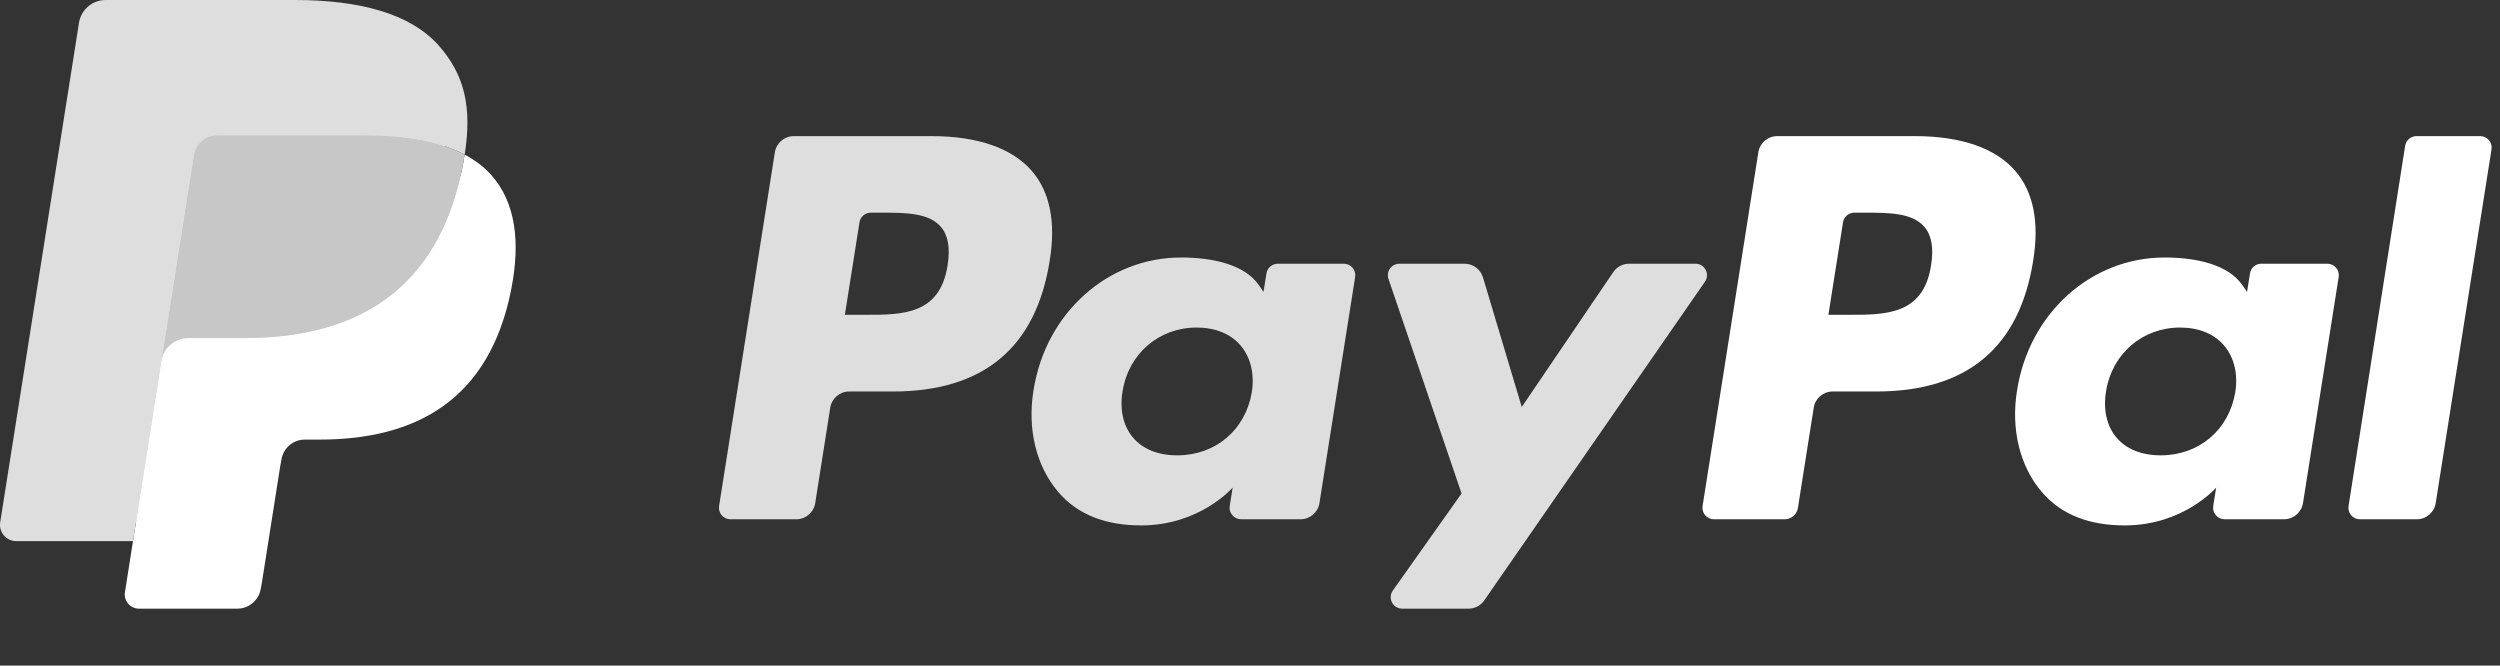 <svg width="154" height="41" viewBox="0 0 154 41" fill="none" xmlns="http://www.w3.org/2000/svg">
<rect x="0" y="0" width="154" height="41" fill="#333333" stroke="none"/>
<path d="M57.391 8.385H48.897C48.316 8.385 47.822 8.808 47.731 9.382L44.296 31.17C44.228 31.6 44.561 31.988 44.996 31.988H49.051C49.633 31.988 50.127 31.565 50.218 30.99L51.144 25.113C51.233 24.538 51.729 24.116 52.309 24.116H54.998C60.593 24.116 63.822 21.407 64.665 16.04C65.045 13.691 64.681 11.847 63.582 10.554C62.375 9.136 60.234 8.385 57.391 8.385ZM58.371 16.343C57.906 19.392 55.578 19.392 53.326 19.392H52.044L52.944 13.698C52.997 13.354 53.295 13.1 53.643 13.1H54.23C55.764 13.1 57.211 13.1 57.959 13.975C58.404 14.497 58.541 15.272 58.371 16.343Z" fill="#DEDEDE"/>
<path d="M82.78 16.245H78.713C78.366 16.245 78.067 16.498 78.013 16.842L77.833 17.98L77.549 17.568C76.668 16.29 74.705 15.862 72.745 15.862C68.251 15.862 64.412 19.267 63.664 24.045C63.275 26.428 63.828 28.706 65.179 30.295C66.419 31.756 68.192 32.365 70.302 32.365C73.924 32.365 75.932 30.036 75.932 30.036L75.751 31.166C75.682 31.599 76.015 31.986 76.449 31.986H80.112C80.695 31.986 81.187 31.564 81.278 30.989L83.477 17.062C83.546 16.634 83.215 16.245 82.78 16.245ZM77.111 24.164C76.718 26.488 74.874 28.049 72.522 28.049C71.341 28.049 70.397 27.67 69.791 26.952C69.189 26.239 68.961 25.224 69.152 24.093C69.519 21.788 71.394 20.177 73.71 20.177C74.865 20.177 75.804 20.561 76.423 21.285C77.042 22.017 77.288 23.038 77.111 24.164Z" fill="#DEDEDE"/>
<path d="M104.442 16.245H100.355C99.965 16.245 99.598 16.439 99.377 16.763L93.74 25.07L91.351 17.087C91.2 16.588 90.74 16.245 90.218 16.245H86.202C85.713 16.245 85.374 16.722 85.53 17.181L90.032 30.398L85.799 36.376C85.466 36.847 85.802 37.494 86.377 37.494H90.459C90.847 37.494 91.209 37.305 91.429 36.987L105.023 17.357C105.349 16.887 105.014 16.245 104.442 16.245Z" fill="#DEDEDE"/>
<path d="M117.974 8.385H109.479C108.899 8.385 108.405 8.808 108.314 9.382L104.879 31.17C104.811 31.6 105.144 31.988 105.577 31.988H109.936C110.341 31.988 110.688 31.692 110.751 31.289L111.726 25.113C111.815 24.538 112.311 24.116 112.891 24.116H115.578C121.174 24.116 124.402 21.407 125.247 16.04C125.628 13.691 125.262 11.847 124.163 10.554C122.957 9.136 120.817 8.385 117.974 8.385ZM118.954 16.343C118.491 19.392 116.162 19.392 113.909 19.392H112.629L113.529 13.698C113.583 13.354 113.878 13.1 114.227 13.1H114.815C116.347 13.1 117.795 13.1 118.543 13.975C118.989 14.497 119.124 15.272 118.954 16.343Z" fill="white"/>
<path d="M143.362 16.245H139.297C138.948 16.245 138.651 16.498 138.599 16.842L138.419 17.98L138.133 17.568C137.253 16.29 135.29 15.862 133.331 15.862C128.836 15.862 124.998 19.267 124.251 24.045C123.863 26.428 124.413 28.706 125.765 30.295C127.007 31.756 128.778 32.365 130.888 32.365C134.509 32.365 136.517 30.036 136.517 30.036L136.336 31.166C136.268 31.599 136.601 31.986 137.036 31.986H140.699C141.279 31.986 141.773 31.564 141.864 30.989L144.063 17.062C144.13 16.634 143.798 16.245 143.362 16.245ZM137.692 24.164C137.302 26.488 135.455 28.049 133.103 28.049C131.925 28.049 130.978 27.67 130.372 26.952C129.771 26.239 129.545 25.224 129.734 24.093C130.103 21.788 131.976 20.177 134.292 20.177C135.447 20.177 136.386 20.561 137.004 21.285C137.626 22.017 137.872 23.038 137.692 24.164Z" fill="white"/>
<path d="M148.157 8.983L144.671 31.17C144.602 31.6 144.935 31.988 145.369 31.988H148.873C149.456 31.988 149.95 31.565 150.039 30.99L153.477 9.203C153.545 8.773 153.213 8.384 152.779 8.384H148.855C148.508 8.385 148.21 8.639 148.157 8.983Z" fill="white"/>
<path d="M9.024 36.222L9.674 32.094L8.227 32.061H1.318L6.119 1.605C6.134 1.513 6.183 1.428 6.253 1.367C6.324 1.306 6.415 1.272 6.509 1.272H18.159C22.026 1.272 24.695 2.077 26.088 3.666C26.741 4.412 27.158 5.191 27.359 6.048C27.57 6.948 27.574 8.022 27.367 9.333L27.353 9.429V10.269L28.006 10.639C28.556 10.931 28.993 11.265 29.328 11.648C29.887 12.285 30.249 13.095 30.401 14.056C30.559 15.043 30.507 16.219 30.249 17.549C29.951 19.08 29.469 20.413 28.818 21.504C28.219 22.509 27.457 23.343 26.552 23.989C25.687 24.602 24.66 25.068 23.499 25.367C22.374 25.66 21.091 25.808 19.684 25.808H18.777C18.129 25.808 17.499 26.041 17.005 26.46C16.509 26.887 16.181 27.471 16.081 28.11L16.012 28.481L14.865 35.756L14.813 36.023C14.799 36.107 14.775 36.15 14.741 36.178C14.71 36.204 14.665 36.222 14.621 36.222H9.024Z" fill="#DEDEDE"/>
<path d="M28.624 9.526C28.589 9.748 28.55 9.975 28.505 10.209C26.969 18.1 21.713 20.826 15 20.826H11.582C10.761 20.826 10.07 21.422 9.942 22.232L8.192 33.334L7.696 36.481C7.613 37.013 8.023 37.493 8.559 37.493H14.621C15.339 37.493 15.949 36.971 16.062 36.263L16.122 35.955L17.263 28.709L17.336 28.311C17.448 27.6 18.059 27.079 18.777 27.079H19.683C25.557 27.079 30.154 24.693 31.498 17.79C32.059 14.907 31.769 12.499 30.283 10.805C29.834 10.295 29.276 9.871 28.624 9.526Z" fill="white"/>
<path d="M27.017 8.885C26.782 8.816 26.54 8.754 26.292 8.698C26.042 8.643 25.787 8.595 25.523 8.553C24.602 8.404 23.592 8.333 22.51 8.333H13.38C13.155 8.333 12.941 8.384 12.75 8.476C12.329 8.678 12.016 9.077 11.94 9.565L9.998 21.873L9.942 22.232C10.07 21.422 10.762 20.826 11.582 20.826H15C21.713 20.826 26.969 18.098 28.505 10.209C28.551 9.975 28.59 9.748 28.624 9.526C28.236 9.319 27.815 9.143 27.361 8.993C27.25 8.955 27.134 8.919 27.017 8.885Z" fill="#C7C7C7"/>
<path d="M11.94 9.565C12.016 9.077 12.329 8.678 12.75 8.477C12.942 8.385 13.155 8.334 13.379 8.334H22.51C23.592 8.334 24.602 8.405 25.523 8.554C25.786 8.596 26.042 8.645 26.292 8.699C26.54 8.755 26.782 8.817 27.017 8.886C27.134 8.921 27.249 8.957 27.362 8.993C27.816 9.143 28.237 9.321 28.625 9.526C29.082 6.61 28.622 4.624 27.046 2.827C25.308 0.847 22.172 0 18.16 0H6.51C5.691 0 4.991 0.596 4.865 1.408L0.012 32.176C-0.083 32.785 0.386 33.334 1 33.334H8.192L9.998 21.873L11.94 9.565Z" fill="#DEDEDE"/>
</svg>
